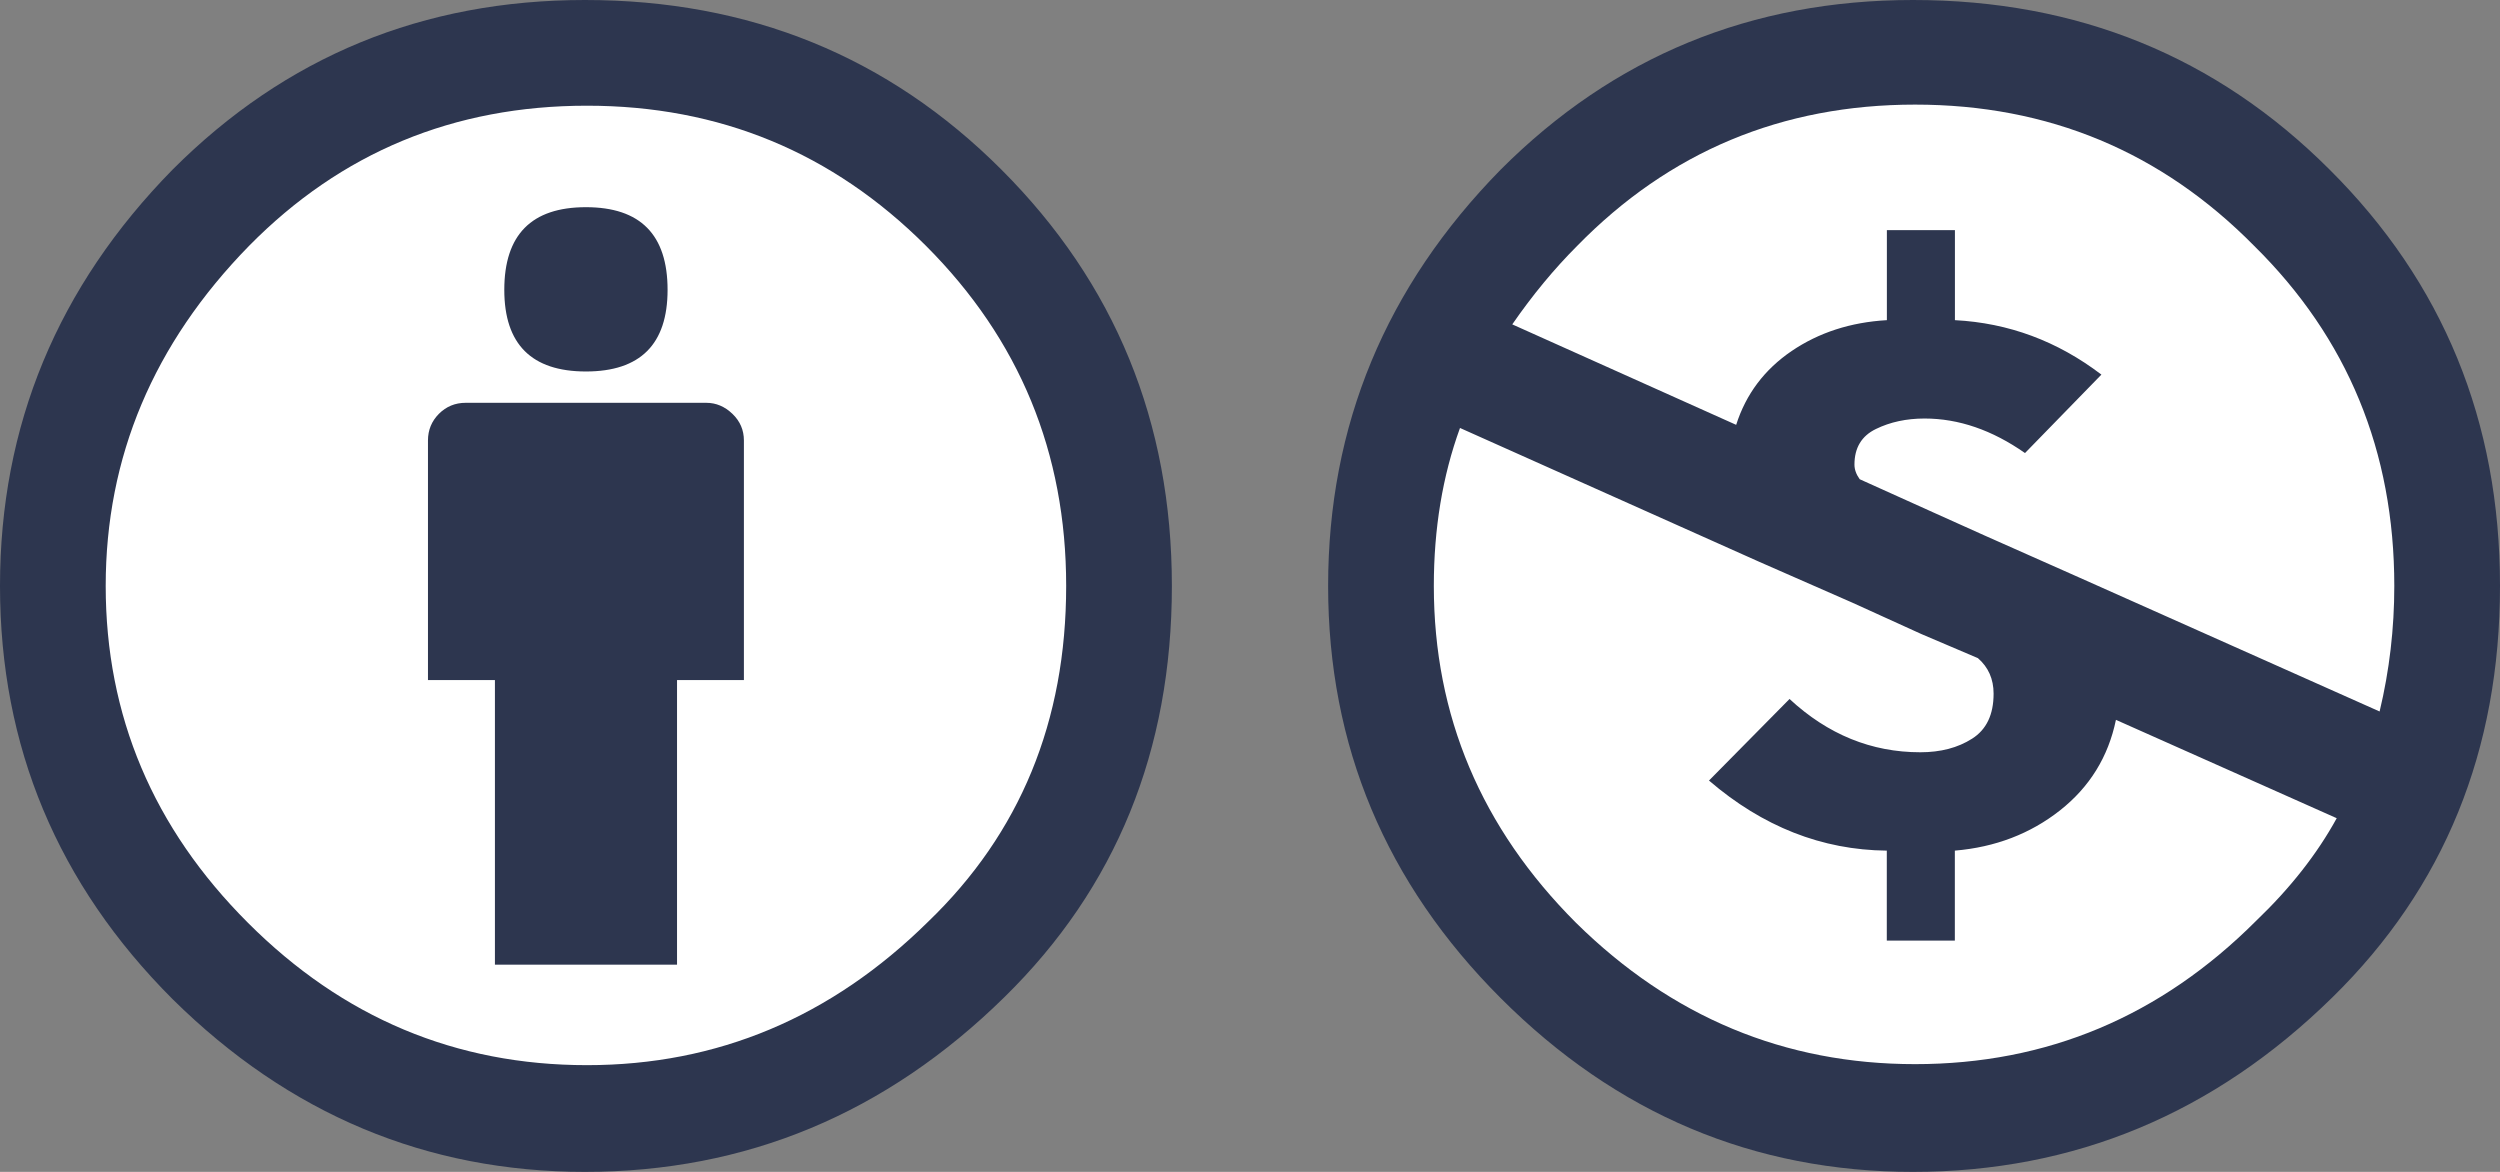 <svg width="32" height="15" viewBox="0 0 32 15" fill="none" xmlns="http://www.w3.org/2000/svg">
<rect x="0" y="0" width="32" height="15" fill="#808080" stroke="none"/>
<g clip-path="url(#clip0_1682_2973)">
<path d="M7.532 14.199C11.192 14.199 14.159 11.232 14.159 7.572C14.159 3.912 11.192 0.945 7.532 0.945C3.872 0.945 0.905 3.912 0.905 7.572C0.905 11.232 3.872 14.199 7.532 14.199Z" fill="white"/>
<path d="M7.487 0C9.593 0 11.37 0.723 12.817 2.17C14.272 3.625 15 5.402 15 7.5C15 9.607 14.285 11.362 12.857 12.763C11.339 14.255 9.549 15 7.487 15C5.46 15 3.701 14.263 2.21 12.79C0.737 11.317 0 9.554 0 7.5C0 5.447 0.737 3.67 2.21 2.17C3.656 0.723 5.415 0 7.487 0ZM7.513 1.353C5.808 1.353 4.366 1.951 3.188 3.147C1.964 4.398 1.353 5.849 1.353 7.5C1.353 9.161 1.96 10.599 3.174 11.812C4.388 13.027 5.834 13.634 7.513 13.634C9.182 13.634 10.638 13.023 11.879 11.799C13.058 10.665 13.647 9.232 13.647 7.5C13.647 5.794 13.049 4.344 11.853 3.147C10.656 1.951 9.21 1.353 7.513 1.353ZM9.522 5.638V8.705H8.666V12.348H6.335V8.705H5.478V5.638C5.478 5.504 5.525 5.391 5.618 5.297C5.712 5.203 5.826 5.156 5.96 5.156H9.041C9.165 5.156 9.277 5.203 9.375 5.297C9.473 5.391 9.522 5.505 9.522 5.638ZM6.455 3.71C6.455 3.005 6.803 2.652 7.5 2.652C8.197 2.652 8.545 3.004 8.545 3.71C8.545 4.406 8.196 4.755 7.5 4.755C6.804 4.755 6.455 4.406 6.455 3.71Z" fill="#2D364F"/>
</g>
<g clip-path="url(#clip1_1682_2973)">
<path d="M24.493 14.463C28.308 14.463 31.4 11.37 31.4 7.555C31.4 3.741 28.308 0.648 24.493 0.648C20.678 0.648 17.586 3.741 17.586 7.555C17.586 11.37 20.678 14.463 24.493 14.463Z" fill="white"/>
<path d="M24.486 0C26.593 0 28.37 0.723 29.817 2.169C31.272 3.616 32 5.393 32 7.5C32 9.607 31.286 11.362 29.857 12.764C28.339 14.255 26.549 15 24.486 15C22.451 15 20.692 14.259 19.21 12.777C17.737 11.303 17 9.545 17 7.5C17 5.446 17.737 3.67 19.21 2.17C20.656 0.723 22.415 0 24.486 0ZM18.688 5.478C18.464 6.094 18.353 6.768 18.353 7.5C18.353 9.161 18.96 10.599 20.174 11.813C21.397 13.018 22.843 13.621 24.513 13.621C26.201 13.621 27.656 13.01 28.879 11.786C29.317 11.367 29.66 10.929 29.91 10.473L27.084 9.214C26.986 9.688 26.747 10.074 26.368 10.373C25.988 10.672 25.54 10.844 25.022 10.888V12.04H24.151V10.888C23.321 10.88 22.562 10.581 21.875 9.991L22.906 8.947C23.397 9.402 23.955 9.629 24.58 9.629C24.839 9.629 25.06 9.572 25.243 9.455C25.426 9.339 25.518 9.148 25.518 8.879C25.518 8.692 25.451 8.54 25.317 8.424L24.594 8.116L23.71 7.714L22.518 7.191L18.688 5.478ZM24.513 1.339C22.808 1.339 21.366 1.942 20.188 3.147C19.893 3.442 19.616 3.777 19.357 4.152L22.223 5.438C22.348 5.045 22.585 4.73 22.933 4.493C23.281 4.257 23.687 4.125 24.152 4.098V2.946H25.023V4.098C25.71 4.134 26.335 4.366 26.898 4.795L25.92 5.799C25.5 5.505 25.072 5.357 24.634 5.357C24.402 5.357 24.194 5.402 24.012 5.491C23.828 5.58 23.737 5.732 23.737 5.947C23.737 6.009 23.759 6.071 23.804 6.134L24.755 6.563L25.411 6.858L26.616 7.393L30.459 9.107C30.585 8.58 30.647 8.045 30.647 7.5C30.647 5.777 30.049 4.326 28.853 3.147C27.665 1.942 26.218 1.339 24.513 1.339Z" fill="#2D364F"/>
</g>
<defs>
<clipPath id="clip0_1682_2973">
<rect width="15" height="15" fill="white"/>
</clipPath>
<clipPath id="clip1_1682_2973">
<rect width="15" height="15" fill="white" transform="translate(17)"/>
</clipPath>
</defs>
</svg>
